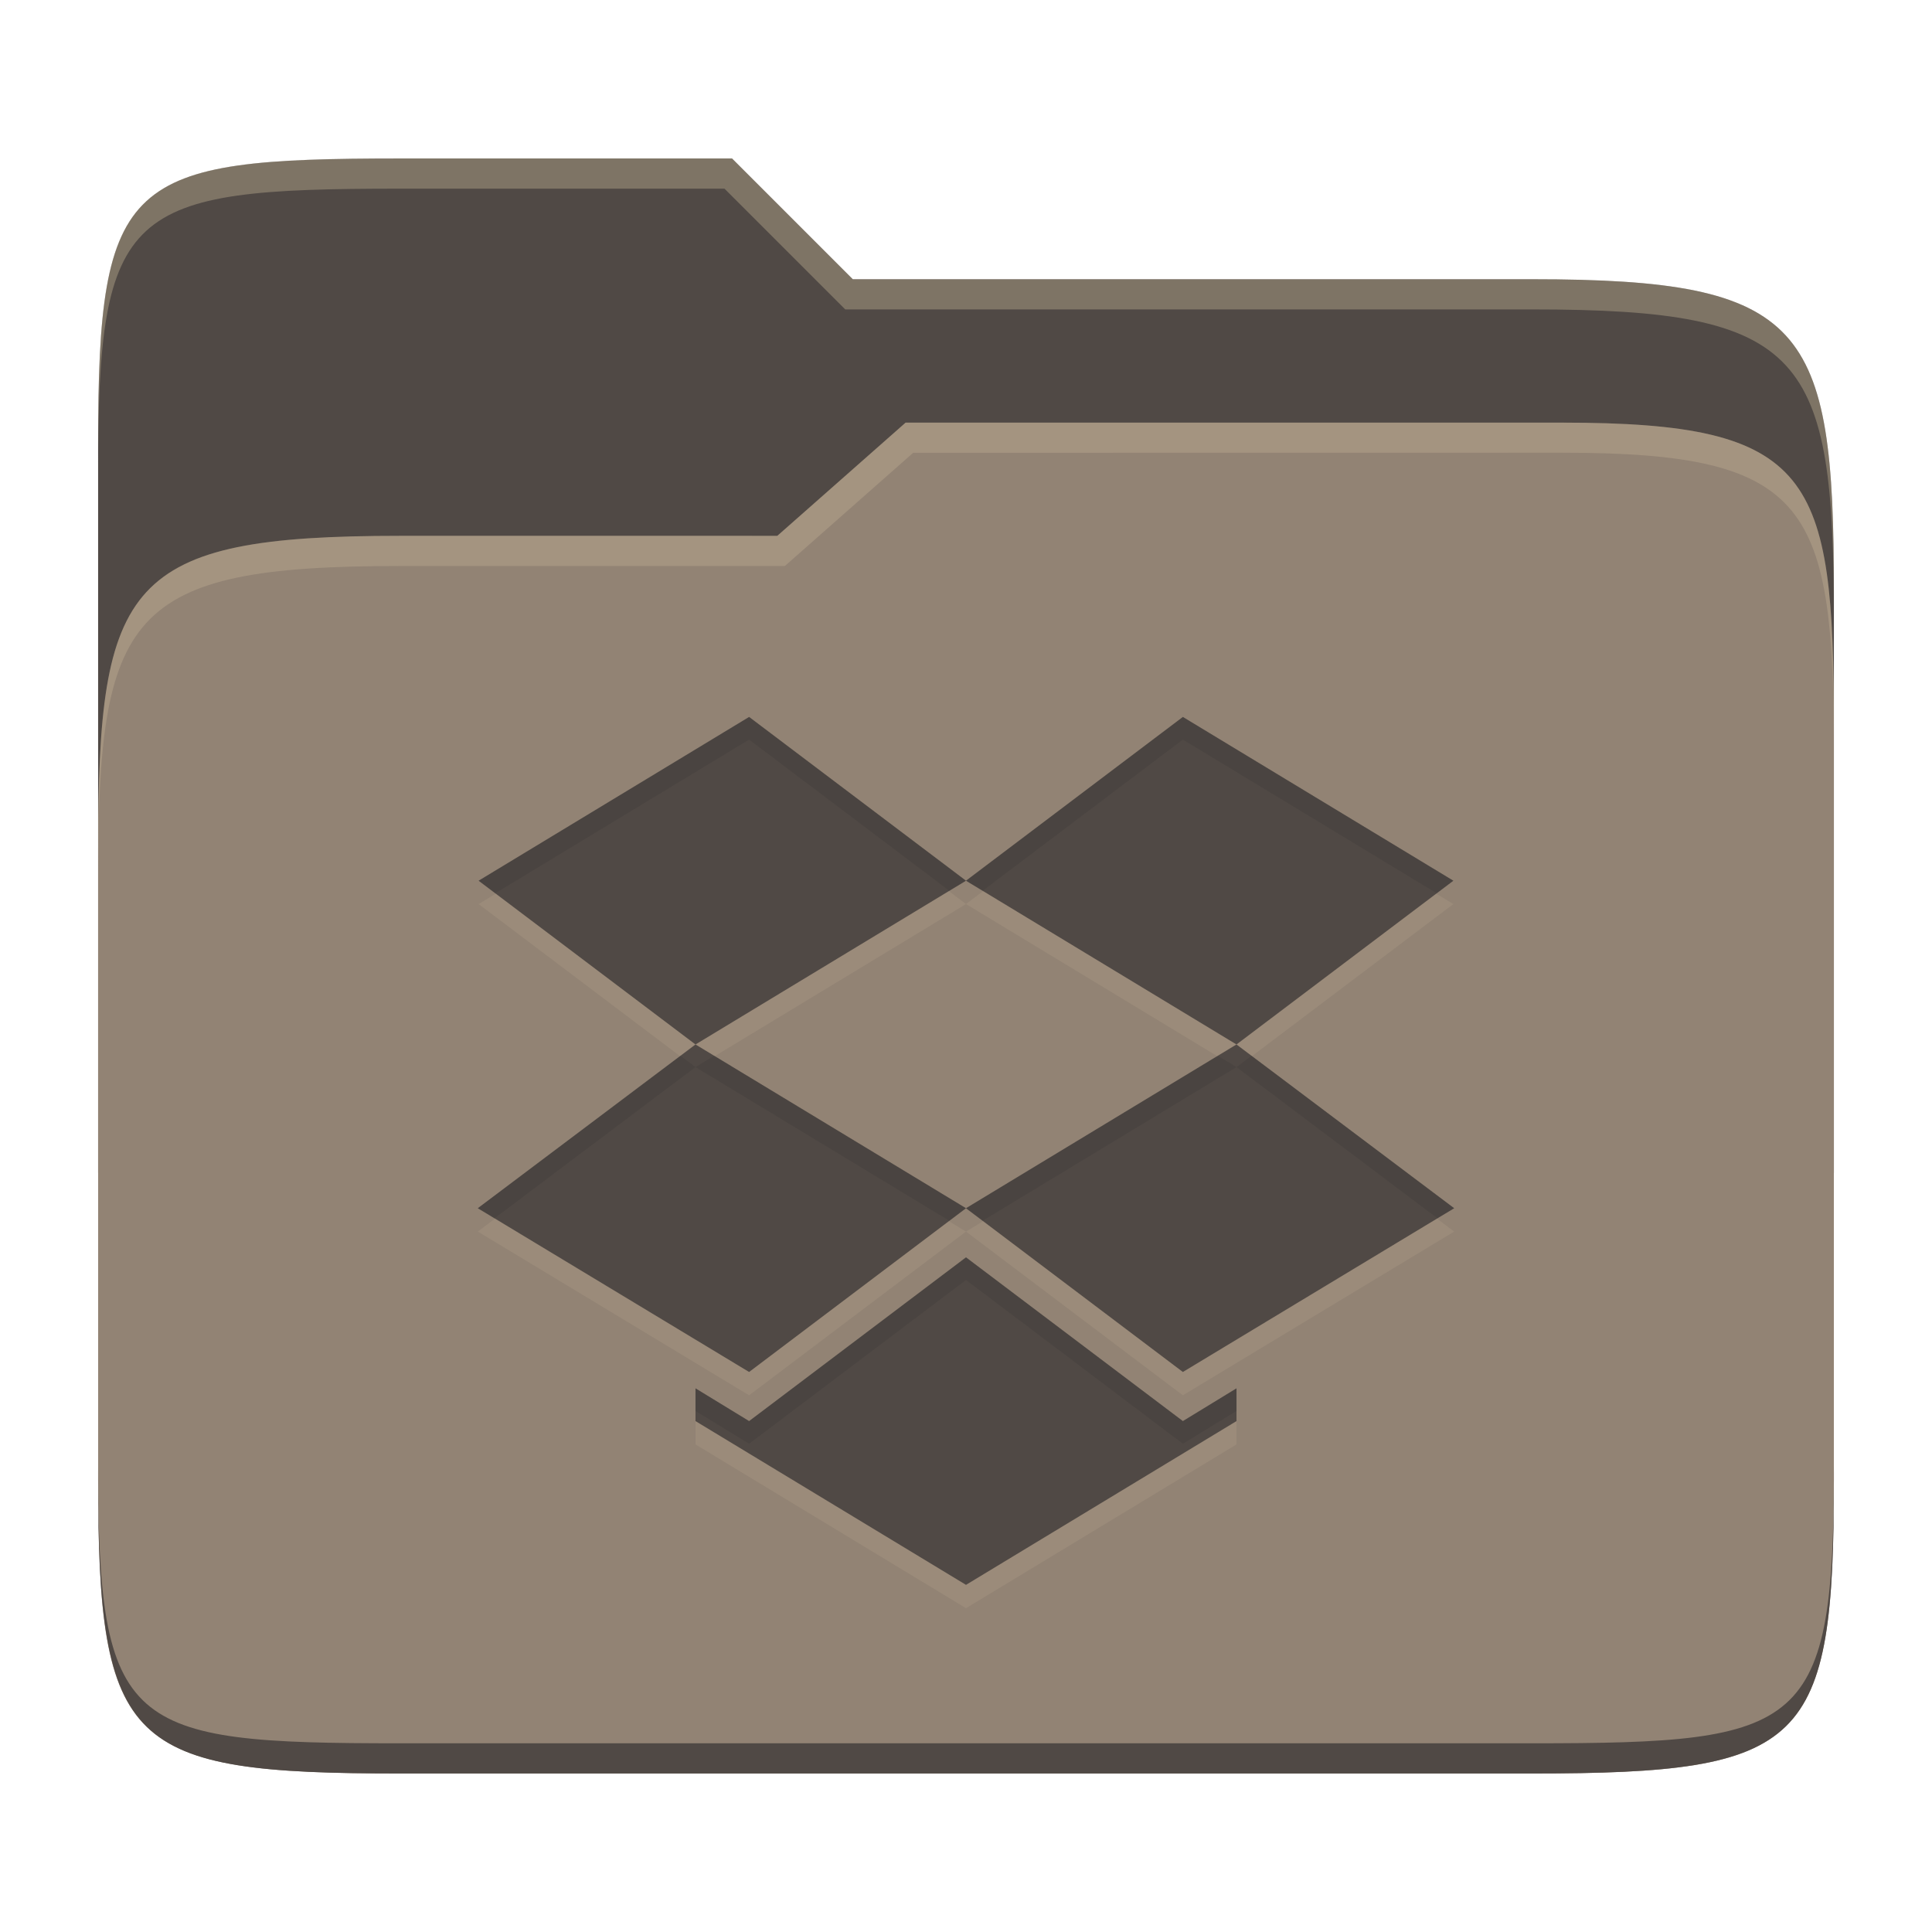 <svg width="256" height="256" version="1.1" xmlns="http://www.w3.org/2000/svg">
  <path d="m53.047 21c-36.322 0-40.047 2.481-40.047 37.772v96.653h230v-77.055c0-35.291-3.678-41.37-40-41.37h-90l-16-16z" fill="#504945"/>
  <path d="m53 71c-36.338 0-39.996 6.144-39.996 41.397v83.653c0 35.313 3.686 38.951 40.002 38.951h149.99c36.316 0 40-3.639 40-38.951v-99.621c0-33.574-2.687-40.428-36-40.428h-87l-17 15z" fill="#928374"/>
  <path d="m243 193.99c0 35.291-3.653 37.006-39.974 37.006h-150.02c-36.319 0-40.005-1.715-40.005-37v2c0 35.641 4 39 40.005 39h150.02c36.399 0 39.974-3.727 39.974-38.998z" fill="#504945"/>
  <path d="m120 56-17 15h-50c-36.156 0-39.996 5.917-39.996 41.433v4.141c0-35.295 3.684-41.574 39.996-41.574h51l17-15 86.001-0.011c33.136-0.004 35.999 7.05 35.999 40.591v-4.141c0-33.541-2.649-40.44-36-40.44z" fill="#ebdbb2" opacity=".2"/>
  <path d="m97 21-43.953 1e-6c-36.322 0-40.052 2.451-40.052 37.744v3.91c0-35.291 3.682-37.655 40.005-37.655h43l16 16h91c36.322 0 40 5.989 40 41.281v-3.907c0-35.291-3.678-41.373-40-41.373h-90z" fill="#ebdbb2" opacity=".3"/>
  <path d="m99.261 98.093-35.842 21.699 28.738 21.698-28.846 21.699 35.949 21.698 28.739-21.698-35.842-21.699 35.842-21.698 35.842 21.698-35.842 21.699 28.738 21.698 35.949-21.698-28.846-21.699 28.739-21.698-35.842-21.699-28.738 21.699zm28.739 71.604-28.739 21.698-7.103-4.339v4.339l35.842 21.699 35.842-21.699v-4.339l-7.103 4.339z" fill="#ebdbb2" opacity=".1"/>
  <path d="m99.261 95-35.842 21.699 28.738 21.698-28.846 21.699 35.949 21.698 28.739-21.698-35.842-21.699 35.842-21.698 35.842 21.698-35.842 21.699 28.738 21.698 35.949-21.698-28.846-21.699 28.739-21.698-35.842-21.699-28.738 21.699zm28.739 71.604-28.739 21.698-7.103-4.339v4.339l35.842 21.699 35.842-21.699v-4.339l-7.103 4.339z" fill="#504945"/>
  <path d="m99.262 95-35.842 21.699 2.205 1.664 33.637-20.363 26.531 20.033 2.205-1.334zm28.736 21.699 2.205 1.334 26.533-20.033 33.637 20.363 2.205-1.664-35.842-21.699zm-37.832 23.195-26.855 20.201 2.213 1.336 26.633-20.035zm1.99 1.502 33.637 20.363 2.205-1.664-33.363-20.199zm35.842 18.699 2.205 1.664 33.637-20.363-2.478-1.5zm37.834-20.201-1.99 1.502 26.631 20.035 2.213-1.336zm-37.832 26.709-28.738 21.699-7.104-4.34v3l7.104 4.34 28.738-21.699 28.738 21.699 7.104-4.34v-3l-7.104 4.34z" fill="#282828" opacity=".15"/>
</svg>
